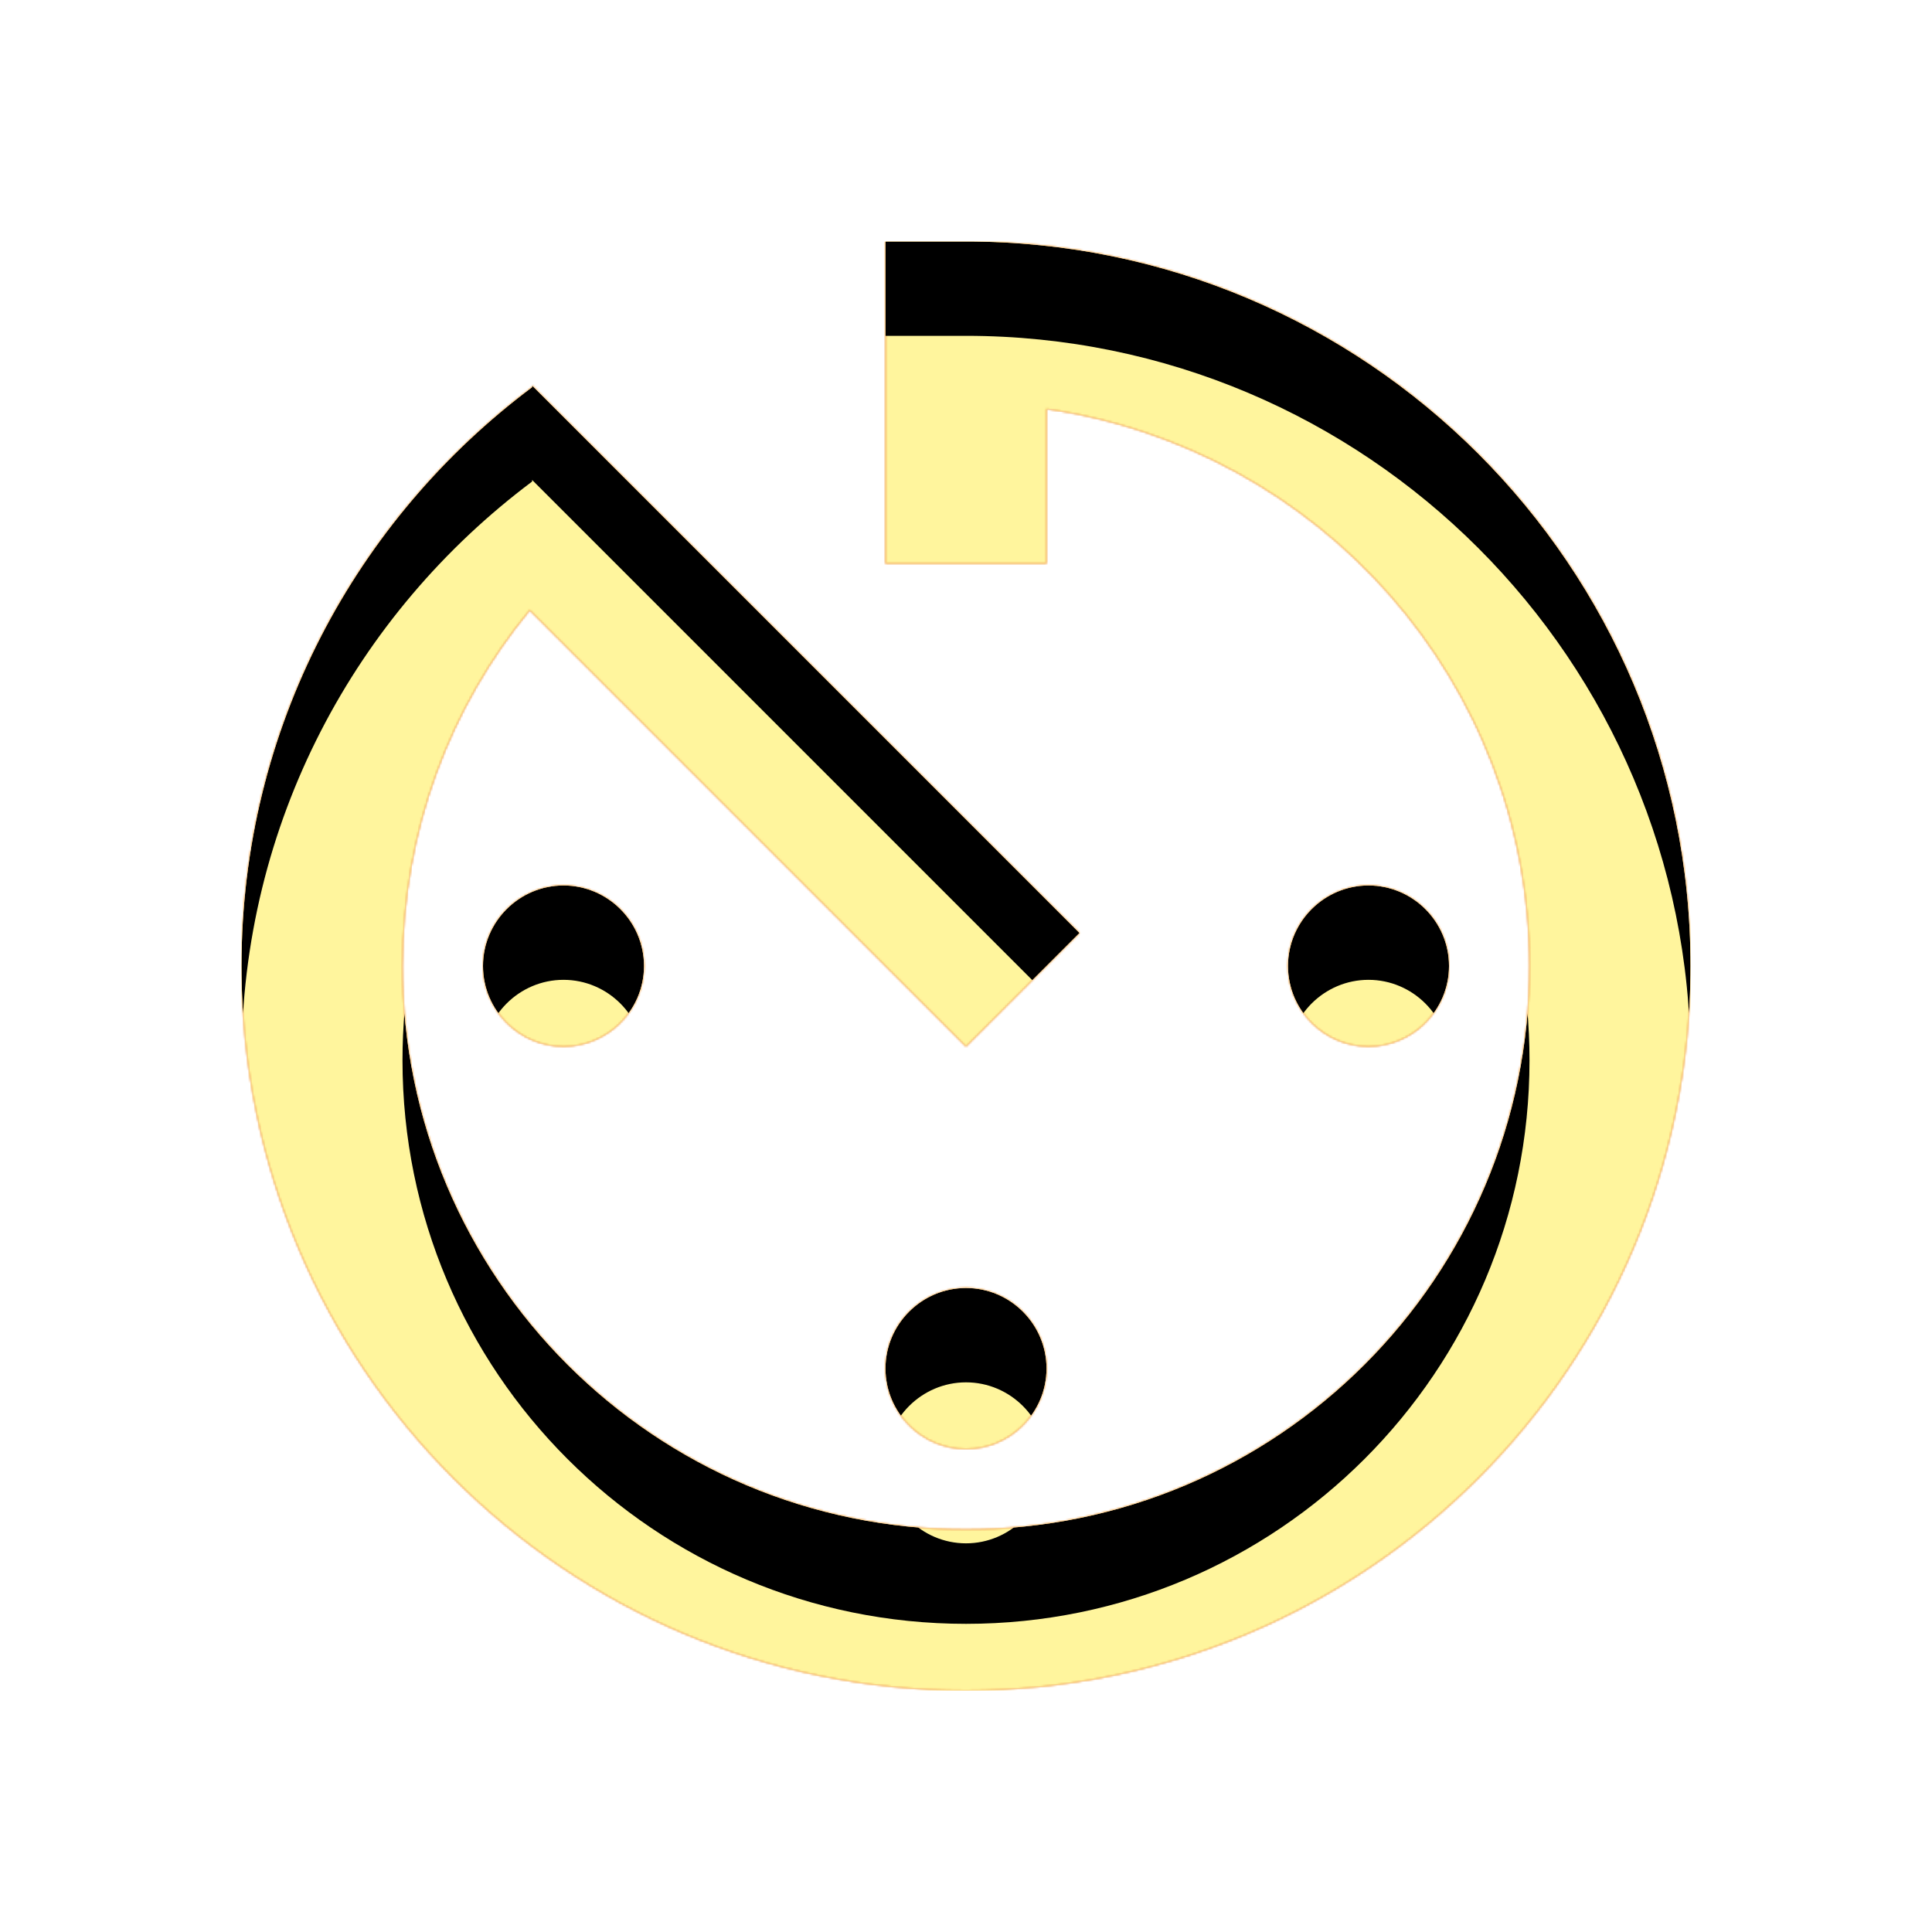 <svg version="1.1" xmlns="http://www.w3.org/2000/svg" xmlns:xlink="http://www.w3.org/1999/xlink" viewBox="0,0,1024,1024">
	<!-- Color names: teamapps-color-1, teamapps-color-2, teamapps-color-3 -->
	<desc>av_timer icon - Licensed under Apache License v2.0 (http://www.apache.org/licenses/LICENSE-2.0) - Created with Iconfu.com - Derivative work of Material icons (Copyright Google Inc.)</desc>
	<defs>
		<clipPath id="clip-7aEM0qdc">
			<path d="M512,128c212.05,0 384,171.95 384,384c0,212.05 -171.95,384 -384,384c-212.48,0 -384,-171.95 -384,-384c0,-125.87 60.59,-236.8 154.03,-306.77v-0.86l290.13,290.14l-60.16,60.16l-231.25,-231.26c-42.24,51.2 -67.42,116.91 -67.42,188.59c0,165.12 133.55,298.67 298.67,298.67c165.12,0 298.67,-133.55 298.67,-298.67c0,-150.61 -111.36,-274.34 -256,-295.25v81.92h-85.34v-170.67zM512,682.67c23.47,0 42.67,19.19 42.67,42.66c0,23.47 -19.2,42.67 -42.67,42.67c-23.47,0 -42.67,-19.2 -42.67,-42.67c0,-23.47 19.2,-42.66 42.67,-42.66zM725.33,554.67c-23.47,0 -42.66,-19.2 -42.66,-42.67c0,-23.47 19.19,-42.67 42.66,-42.67c23.47,0 42.67,19.2 42.67,42.67c0,23.47 -19.2,42.67 -42.67,42.67zM298.67,469.33c23.47,0 42.66,19.2 42.66,42.67c0,23.47 -19.19,42.67 -42.66,42.67c-23.47,0 -42.67,-19.2 -42.67,-42.67c0,-23.47 19.2,-42.67 42.67,-42.67z"/>
		</clipPath>
		<linearGradient x1="0" y1="1024" x2="1024" y2="0" id="color-7kKof4Ps" gradientUnits="userSpaceOnUse">
			<stop offset="0.2" stop-color="#000000"/>
			<stop offset="0.8" stop-color="#ffffff"/>
		</linearGradient>
		<radialGradient cx="0" cy="0" r="1448.15" id="color-WYFXYy5b" gradientUnits="userSpaceOnUse">
			<stop offset="0.07" stop-color="#ffffff"/>
			<stop offset="0.75" stop-color="#000000"/>
		</radialGradient>
		<filter id="filter-8k9GhYK9" color-interpolation-filters="sRGB">
			<feOffset/>
		</filter>
		<filter id="filter-iAsjIuCR" x="0%" y="0%" width="100%" height="100%" color-interpolation-filters="sRGB">
			<feColorMatrix values="1 0 0 0 0 0 1 0 0 0 0 0 1 0 0 0 0 0 0.05 0" in="SourceGraphic"/>
			<feOffset dy="20"/>
			<feGaussianBlur stdDeviation="11" result="blur0"/>
			<feColorMatrix values="1 0 0 0 0 0 1 0 0 0 0 0 1 0 0 0 0 0 0.07 0" in="SourceGraphic"/>
			<feOffset dy="30"/>
			<feGaussianBlur stdDeviation="20" result="blur1"/>
			<feMerge>
				<feMergeNode in="blur0"/>
				<feMergeNode in="blur1"/>
			</feMerge>
		</filter>
		<mask id="mask-iWILrE1S">
			<path d="M512,128c212.05,0 384,171.95 384,384c0,212.05 -171.95,384 -384,384c-212.48,0 -384,-171.95 -384,-384c0,-125.87 60.59,-236.8 154.03,-306.77v-0.86l290.13,290.14l-60.16,60.16l-231.25,-231.26c-42.24,51.2 -67.42,116.91 -67.42,188.59c0,165.12 133.55,298.67 298.67,298.67c165.12,0 298.67,-133.55 298.67,-298.67c0,-150.61 -111.36,-274.34 -256,-295.25v81.92h-85.34v-170.67zM512,682.67c23.47,0 42.67,19.19 42.67,42.66c0,23.47 -19.2,42.67 -42.67,42.67c-23.47,0 -42.67,-19.2 -42.67,-42.67c0,-23.47 19.2,-42.66 42.67,-42.66zM725.33,554.67c-23.47,0 -42.66,-19.2 -42.66,-42.67c0,-23.47 19.19,-42.67 42.66,-42.67c23.47,0 42.67,19.2 42.67,42.67c0,23.47 -19.2,42.67 -42.67,42.67zM298.67,469.33c23.47,0 42.66,19.2 42.66,42.67c0,23.47 -19.19,42.67 -42.66,42.67c-23.47,0 -42.67,-19.2 -42.67,-42.67c0,-23.47 19.2,-42.67 42.67,-42.67z" fill="#ffffff"/>
		</mask>
		<mask id="mask-pxkJGAZH">
			<path d="M512,128c212.05,0 384,171.95 384,384c0,212.05 -171.95,384 -384,384c-212.48,0 -384,-171.95 -384,-384c0,-125.87 60.59,-236.8 154.03,-306.77v-0.86l290.13,290.14l-60.16,60.16l-231.25,-231.26c-42.24,51.2 -67.42,116.91 -67.42,188.59c0,165.12 133.55,298.67 298.67,298.67c165.12,0 298.67,-133.55 298.67,-298.67c0,-150.61 -111.36,-274.34 -256,-295.25v81.92h-85.34v-170.67zM512,682.67c23.47,0 42.67,19.19 42.67,42.66c0,23.47 -19.2,42.67 -42.67,42.67c-23.47,0 -42.67,-19.2 -42.67,-42.67c0,-23.47 19.2,-42.66 42.67,-42.66zM725.33,554.67c-23.47,0 -42.66,-19.2 -42.66,-42.67c0,-23.47 19.19,-42.67 42.66,-42.67c23.47,0 42.67,19.2 42.67,42.67c0,23.47 -19.2,42.67 -42.67,42.67zM298.67,469.33c23.47,0 42.66,19.2 42.66,42.67c0,23.47 -19.19,42.67 -42.66,42.67c-23.47,0 -42.67,-19.2 -42.67,-42.67c0,-23.47 19.2,-42.67 42.67,-42.67z" fill="url(#color-WYFXYy5b)"/>
		</mask>
		<mask id="mask-YuCkjeMa">
			<rect fill="url(#color-7kKof4Ps)" x="128" y="128" width="768" height="768"/>
		</mask>
	</defs>
	<g fill="none" fill-rule="nonzero" style="mix-blend-mode: normal">
		<g mask="url(#mask-iWILrE1S)">
			<g color="#ffc107" class="teamapps-color-2">
				<rect x="128" y="128" width="768" height="768" fill="currentColor"/>
			</g>
			<g color="#e65100" class="teamapps-color-3" mask="url(#mask-YuCkjeMa)">
				<rect x="128" y="128" width="768" height="768" fill="currentColor"/>
			</g>
		</g>
		<g filter="url(#filter-8k9GhYK9)" mask="url(#mask-pxkJGAZH)">
			<g color="#fff59d" class="teamapps-color-1">
				<rect x="128" y="128" width="768" height="768" fill="currentColor"/>
			</g>
		</g>
		<g clip-path="url(#clip-7aEM0qdc)">
			<path d="M35,939v-954h954v954zM469.33,128v170.67h85.34v-81.92c144.64,20.91 256,144.64 256,295.25c0,165.12 -133.55,298.67 -298.67,298.67c-165.12,0 -298.67,-133.55 -298.67,-298.67c0,-71.68 25.18,-137.39 67.42,-188.59l231.25,231.26l60.16,-60.16l-290.13,-290.14v0.86c-93.44,69.97 -154.03,180.9 -154.03,306.77c0,212.05 171.52,384 384,384c212.05,0 384,-171.95 384,-384c0,-212.05 -171.95,-384 -384,-384zM469.33,725.33c0,23.47 19.2,42.67 42.67,42.67c23.47,0 42.67,-19.2 42.67,-42.67c0,-23.47 -19.2,-42.66 -42.67,-42.66c-23.47,0 -42.67,19.19 -42.67,42.66zM768,512c0,-23.47 -19.2,-42.67 -42.67,-42.67c-23.47,0 -42.66,19.2 -42.66,42.67c0,23.47 19.19,42.67 42.66,42.67c23.47,0 42.67,-19.2 42.67,-42.67zM256,512c0,23.47 19.2,42.67 42.67,42.67c23.47,0 42.66,-19.2 42.66,-42.67c0,-23.47 -19.19,-42.67 -42.66,-42.67c-23.47,0 -42.67,19.2 -42.67,42.67z" fill="#000000" filter="url(#filter-iAsjIuCR)"/>
		</g>
	</g>
</svg>
